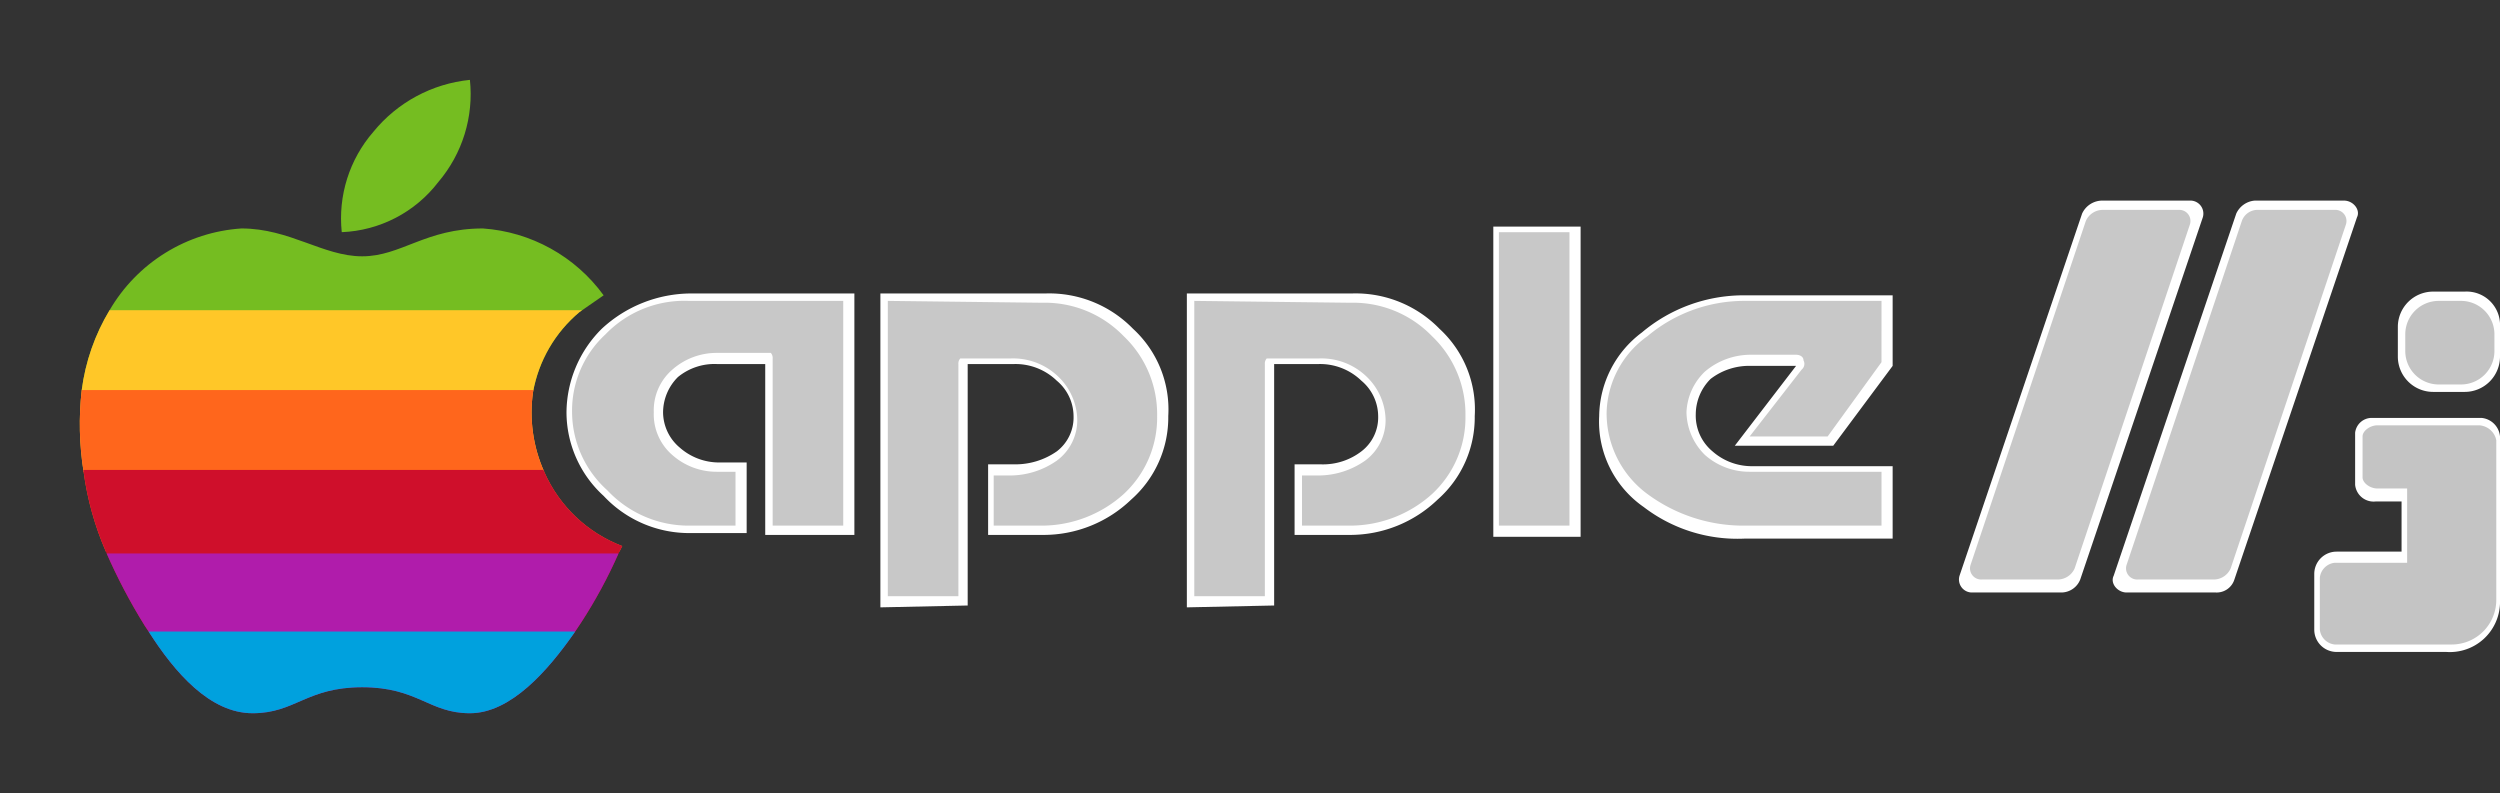 <svg xmlns="http://www.w3.org/2000/svg" xmlns:xlink="http://www.w3.org/1999/xlink" viewBox="0 0 134.6 42.7"><rect x="0" y="0" width="134.6" height="42.7" fill="#333333" stroke="none"/><defs><radialGradient id="a" cx="-298.58" cy="-695.04" r="58.51" gradientTransform="matrix(0.8, 0, 0, -0.22, 308.89, -159.31)" gradientUnits="userSpaceOnUse"><stop offset="0" stop-color="#646464"/><stop offset="0.29" stop-color="#c8c8c8"/><stop offset="0.97" stop-color="#646464"/><stop offset="1" stop-color="#c8c8c8"/></radialGradient><clipPath id="b" transform="translate(2.9 3.4)"><path d="M22.4.9a7.7,7.7,0,0,0-5.2,2.8,7.1,7.1,0,0,0-1.7,5.4,6.9,6.9,0,0,0,5.2-2.7A7.3,7.3,0,0,0,22.4.9Zm.7,8c-3.1,0-4.4,1.5-6.5,1.5s-3.9-1.5-6.5-1.5A8.9,8.9,0,0,0,3,13.3H3a11.1,11.1,0,0,0-1.5,4.3A16.3,16.3,0,0,0,1.6,22a16.2,16.2,0,0,0,1.2,4.3,30.5,30.5,0,0,0,2.1,4l.2.3C6.5,32.8,8.4,35,10.7,35s2.9-1.4,5.9-1.4S20.2,35,22.4,35s4.2-2.3,5.6-4.3l.4-.6a26.4,26.4,0,0,0,2-3.7l.2-.4a7.5,7.5,0,0,1-4.2-4,7.8,7.8,0,0,1-.6-4.3,7.3,7.3,0,0,1,2.5-4.3l1.3-.9A8.8,8.8,0,0,0,23.1,8.9Z" style="fill:none"/></clipPath></defs><title>logo</title><path d="M34.3,12.4h8.8v13H38.3V16.2H35.7a3.1,3.1,0,0,0-2.1.7,2.7,2.7,0,0,0-.8,1.9,2.5,2.5,0,0,0,.9,1.9,3.2,3.2,0,0,0,2.1.8h1.5v3.8h-3a6.3,6.3,0,0,1-4.7-2,6.1,6.1,0,0,1-2-4.5,6.4,6.4,0,0,1,1.9-4.5A7.1,7.1,0,0,1,34.3,12.4ZM44.5,29.3V12.4h8.9a6.3,6.3,0,0,1,4.7,1.9A5.9,5.9,0,0,1,60,19a5.9,5.9,0,0,1-2,4.5,6.8,6.8,0,0,1-4.7,1.9h-3V21.6h1.4a3.9,3.9,0,0,0,2.3-.7,2.3,2.3,0,0,0,.9-1.9,2.5,2.5,0,0,0-.9-1.9,3.2,3.2,0,0,0-2.3-.9H49.2v13Zm16.5,0V12.4h8.9a6.3,6.3,0,0,1,4.7,1.9A5.9,5.9,0,0,1,76.5,19a5.9,5.9,0,0,1-2,4.5,6.8,6.8,0,0,1-4.7,1.9h-3V21.6h1.4a3.4,3.4,0,0,0,2.2-.7,2.3,2.3,0,0,0,.9-1.9,2.5,2.5,0,0,0-.9-1.9,3.2,3.2,0,0,0-2.3-.9H65.7v13ZM77.5,8.8h4.7V25.5H77.5ZM99,21.8v3.8H91a8.3,8.3,0,0,1-5.4-1.7A5.6,5.6,0,0,1,83.2,19a5.7,5.7,0,0,1,2.3-4.5,8.5,8.5,0,0,1,5.5-2h8v3.8l-3.2,4.3H90.5l3.3-4.3H91.4a3.4,3.4,0,0,0-2.2.7,2.7,2.7,0,0,0-.8,1.9,2.5,2.5,0,0,0,.9,2,3.2,3.2,0,0,0,2.1.8H99ZM117.5,8.1l-6.6,19.5c-.2.4.2.9.7.9h4.8a1,1,0,0,0,1-.7L124,8.3c.2-.4-.2-.9-.7-.9h-4.8A1.2,1.2,0,0,0,117.5,8.1Z" transform="translate(2.9 3.4)" style="fill:#fff"/><path d="M115,7.4a.7.7,0,0,1,.7.9l-6.6,19.5a1.1,1.1,0,0,1-1,.7h-4.8a.7.7,0,0,1-.7-.9l6.6-19.5a1.2,1.2,0,0,1,1.1-.7Z" transform="translate(2.9 3.4)" style="fill:#fff"/><path d="M77.9,9.1V24.8h3.7V9.1ZM34.2,12.9a6,6,0,0,0-4.4,1.8A5.8,5.8,0,0,0,28,18.8a5.3,5.3,0,0,0,1.9,4.1,6,6,0,0,0,4.4,1.9h2.4V22.1h-1a3.8,3.8,0,0,1-2.5-.9,3.3,3.3,0,0,1-1-2.3,2.9,2.9,0,0,1,1-2.3,3.6,3.6,0,0,1,2.4-.9h2.6a.5.5,0,0,1,.5.5V25h3.7V13H34.2Zm10.7,0V28.6h3.7V16.1a.5.5,0,0,1,.5-.5h2.4a3.8,3.8,0,0,1,2.7,1,3.3,3.3,0,0,1,1,2.3,2.8,2.8,0,0,1-1.1,2.3,4.2,4.2,0,0,1-2.6.8h-.9v2.8h2.5a6.6,6.6,0,0,0,4.4-1.7A5.2,5.2,0,0,0,59.3,19a5.8,5.8,0,0,0-1.8-4.3,6,6,0,0,0-4.2-1.8Zm16.5,0V28.6h3.7V16.1a.5.5,0,0,1,.5-.5H68a3.8,3.8,0,0,1,2.7,1,3.3,3.3,0,0,1,1,2.3,2.8,2.8,0,0,1-1.1,2.3A4.2,4.2,0,0,1,68,22h-.9v2.8h2.5A6.6,6.6,0,0,0,74,23.1,5.2,5.2,0,0,0,75.8,19,5.8,5.8,0,0,0,74,14.7a6,6,0,0,0-4.2-1.8Zm29.6,0a7.7,7.7,0,0,0-5.2,1.8,5.2,5.2,0,0,0,0,8.5,7.9,7.9,0,0,0,5.1,1.6h7.5V22.1H91.3a3.8,3.8,0,0,1-2.5-.9,3.1,3.1,0,0,1-1-2.4,2.9,2.9,0,0,1,1-2.3,3.8,3.8,0,0,1,2.5-.9h2.4c.2,0,.3.1.4.3a.4.4,0,0,1-.1.5L91.4,20h4.1l2.9-4V12.9Z" transform="translate(2.9 3.4)" style="fill:#fff"/><path d="M77.8,9.1V24.9h3.8V9.1Zm31.6-.6L103.2,27a.6.6,0,0,0,.6.8h4.1a1,1,0,0,0,.9-.6L115,8.7a.6.6,0,0,0-.6-.8h-4.1A1,1,0,0,0,109.4,8.5ZM34.2,12.8a5.9,5.9,0,0,0-4.5,1.8,5.6,5.6,0,0,0-1.8,4.2A5.7,5.7,0,0,0,29.8,23a6,6,0,0,0,4.4,1.9h2.5V22h-1a3.6,3.6,0,0,1-2.4-.9,2.9,2.9,0,0,1-1-2.3,2.9,2.9,0,0,1,1-2.3,3.6,3.6,0,0,1,2.4-.9h2.9a.4.4,0,0,1,.1.3v9h3.8V12.8Zm10.7,0V28.7h3.8V16.2a.4.4,0,0,1,.1-.3h2.7a3.5,3.5,0,0,1,2.6,1,3.3,3.3,0,0,1,1,2.3A2.7,2.7,0,0,1,54,21.4a4.4,4.4,0,0,1-2.5.8h-.9v2.7h2.6a6.6,6.6,0,0,0,4.4-1.7A5.6,5.6,0,0,0,59.4,19a5.8,5.8,0,0,0-1.8-4.3,5.9,5.9,0,0,0-4.4-1.8Zm16.5,0V28.7h3.8V16.2a.4.4,0,0,1,.1-.3h2.8a3.5,3.5,0,0,1,2.6,1,3.3,3.3,0,0,1,1,2.3,2.7,2.7,0,0,1-1.1,2.2,4.4,4.4,0,0,1-2.5.8h-.9v2.7h2.6a6.6,6.6,0,0,0,4.4-1.7A5.6,5.6,0,0,0,76,19a5.8,5.8,0,0,0-1.8-4.3,5.9,5.9,0,0,0-4.4-1.8Zm29.6,0a8.1,8.1,0,0,0-5.2,1.9,5.2,5.2,0,0,0-2.2,4.1,5.4,5.4,0,0,0,2.2,4.4,8.7,8.7,0,0,0,5.1,1.7h7.5V22H91.3a3.6,3.6,0,0,1-2.4-.9,3.3,3.3,0,0,1-1-2.3,3.2,3.2,0,0,1,1-2.2,3.8,3.8,0,0,1,2.5-.9h2.4c.2,0,.4.1.4.3a.4.4,0,0,1-.1.5l-2.8,3.6h4.2l2.9-4V12.8Zm26.8-4.3L111.6,27a.6.6,0,0,0,.6.8h4.1a1,1,0,0,0,.9-.6l6.2-18.5a.6.6,0,0,0-.6-.8h-4.1A.9.9,0,0,0,117.8,8.5Z" transform="translate(2.9 3.4)" style="fill:url(#a)"/><g style="clip-path:url(#b)"><rect width="37.9" height="21" style="fill:#75bd21"/><rect y="16.7" width="37.9" height="8.7" style="fill:#ffc728"/><rect y="21" width="37.9" height="8.7" style="fill:#ff661c"/><rect y="25.3" width="37.9" height="8.7" style="fill:#cf0f2b"/><rect y="29.8" width="37.9" height="8.7" style="fill:#b01cab"/><rect y="34" width="37.9" height="8.7" style="fill:#00a1de"/></g><path d="M131.7,14.2v1.6a1.9,1.9,0,0,1-1.9,1.9h-1.7a1.9,1.9,0,0,1-1.9-1.9V14.2a1.9,1.9,0,0,1,1.9-1.9h1.7A1.8,1.8,0,0,1,131.7,14.2Z" transform="translate(2.9 3.4)" style="fill:#fff"/><path d="M131.7,20.1v9a2.7,2.7,0,0,1-2.9,2.6h-5.9a1.2,1.2,0,0,1-1.2-1.2v-3a1.2,1.2,0,0,1,1.2-1.2h3.5V23.6H125a1,1,0,0,1-1.1-.9V19.9a.9.9,0,0,1,.9-.8h5.9A1.1,1.1,0,0,1,131.7,20.1Z" transform="translate(2.9 3.4)" style="fill:#fff"/><path d="M129.6,12.8h-1.2a1.8,1.8,0,0,0-1.8,1.8v.9a1.8,1.8,0,0,0,1.8,1.8h1.2a1.8,1.8,0,0,0,1.8-1.8v-.9A1.8,1.8,0,0,0,129.6,12.8Z" transform="translate(2.9 3.4)" style="fill:#c4c4c4"/><path d="M130.6,19.5h-5.5c-.4,0-.8.3-.8.6v2.2c0,.3.4.6.8.6h1.6v4h-3.9a.9.9,0,0,0-.8.8v2.8a.9.9,0,0,0,.8.8h6.3a2.4,2.4,0,0,0,2.4-2.4V20.3A1,1,0,0,0,130.6,19.5Z" transform="translate(2.9 3.4)" style="fill:#c4c4c4"/></svg>